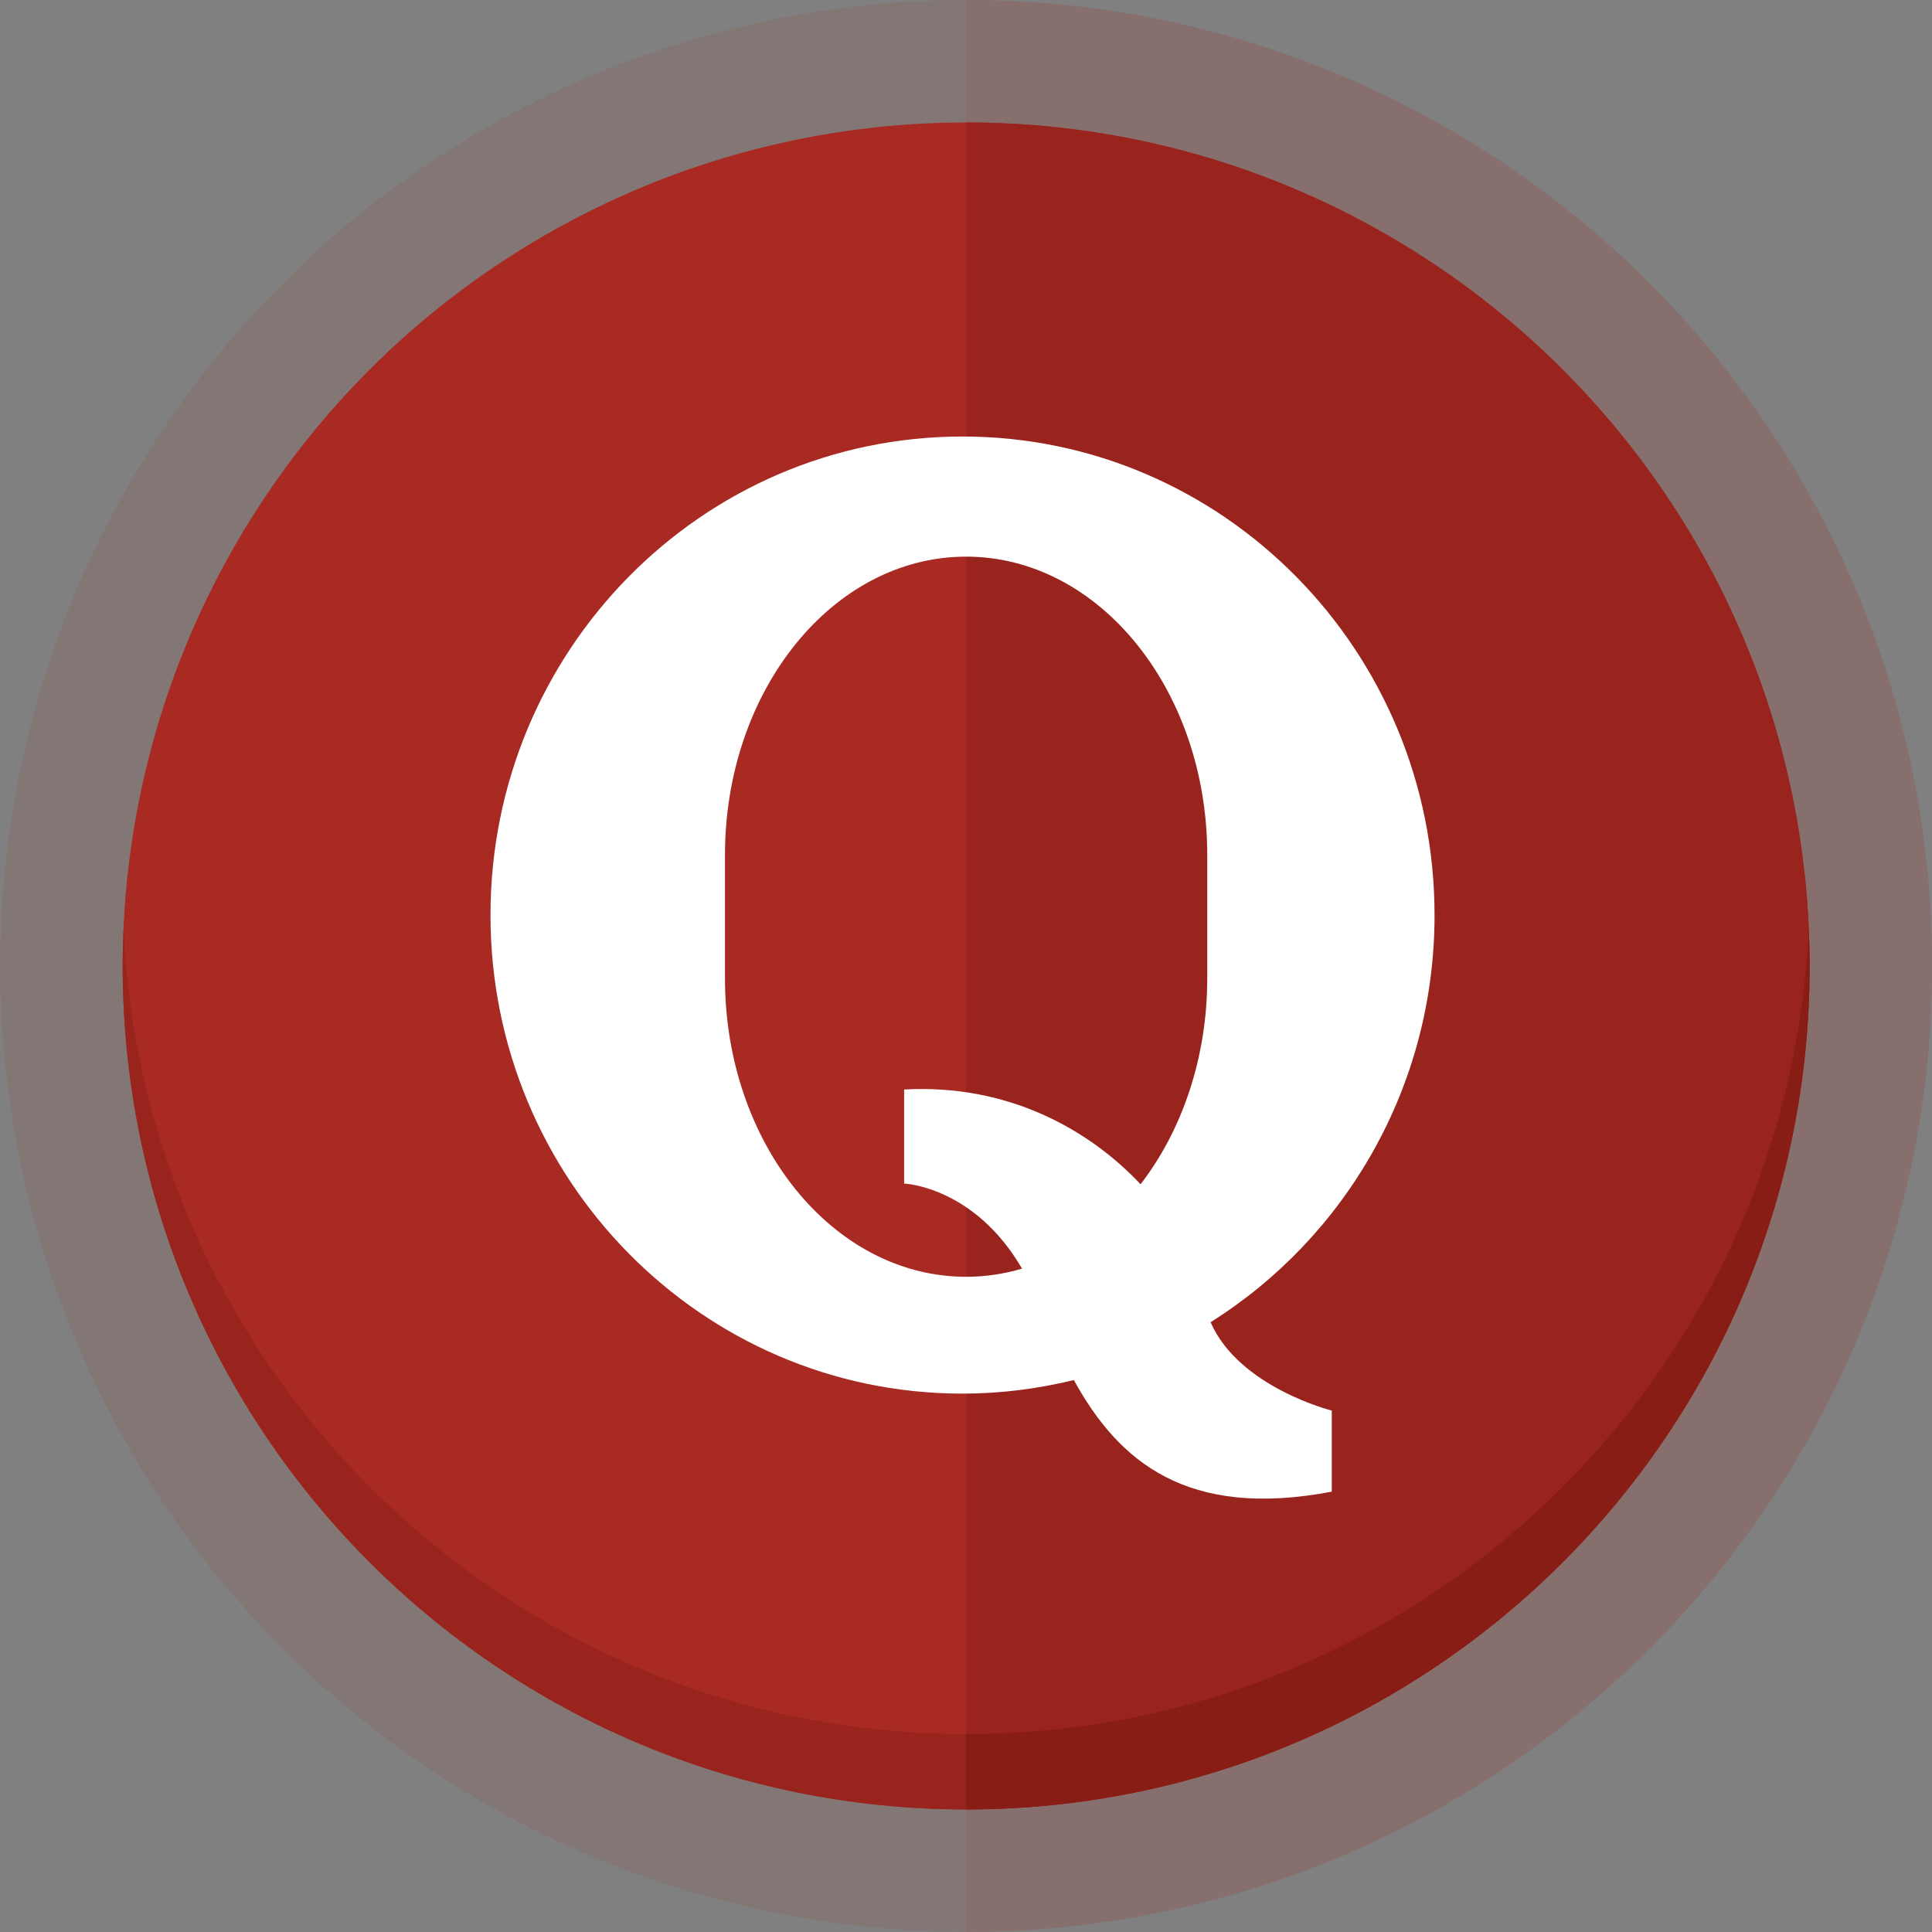<?xml version="1.0" ?><!DOCTYPE svg  PUBLIC '-//W3C//DTD SVG 1.1//EN'  'http://www.w3.org/Graphics/SVG/1.1/DTD/svg11.dtd'><svg enable-background="new 0 0 150 150" width="50px" height="50px" id="Layer_1" version="1.1" viewBox="0 0 150 150"  xml:space="preserve" xmlns="http://www.w3.org/2000/svg" xmlns:xlink="http://www.w3.org/1999/xlink"><rect x="0" y="0" width="150" height="150" fill="#808080" stroke="none"/><g><circle cx="75.012" cy="74.996" fill="#A92923" opacity="0.1" r="75"/><path d="M75.012-0.004v150c41.421,0,74.999-33.578,74.999-75S116.433-0.004,75.012-0.004z" fill="#A92923" opacity="0.1"/><circle cx="75.012" cy="74.996" fill="#A92923" r="65.488"/><path d="M75.012,9.508v130.977c36.167,0,65.487-29.32,65.487-65.488S111.179,9.508,75.012,9.508z" fill="#99241D"/><g><path d="M9.597,72.068c-0.042,0.971-0.073,1.945-0.073,2.928c0,36.168,29.319,65.488,65.488,65.488v-5.854    C39.824,134.631,11.13,106.879,9.597,72.068z" fill="#99241D"/><path d="M140.426,72.068c-1.532,34.811-30.228,62.562-65.414,62.562v5.854c36.167,0,65.487-29.32,65.487-65.488    C140.499,74.014,140.469,73.039,140.426,72.068z" fill="#881D16"/></g></g><path d="M93.73,75.956c0,6.202-1.976,11.841-5.177,15.989c-4.032-4.289-10.344-7.804-18.357-7.356v7.301  c0,0,5.432,0.211,9.154,6.607c-1.392,0.409-2.844,0.632-4.34,0.632c-10.34,0-18.723-10.371-18.723-23.173c0-1.64,0-7.926,0-9.574  c0-12.789,8.383-23.165,18.723-23.165c10.341,0,18.72,10.376,18.72,23.165C93.73,68.03,93.73,74.316,93.73,75.956L93.73,75.956z   M93.99,102.655c10.436-6.554,17.388-18.25,17.388-31.605c0-20.518-16.412-37.159-36.648-37.159  c-20.244,0-36.649,16.642-36.649,37.159c0,20.513,16.405,37.15,36.649,37.15c2.979,0,5.869-0.376,8.643-1.053  c3.477,6.329,8.778,10.809,20.026,8.664v-6.293C103.398,109.519,96.182,107.705,93.99,102.655L93.99,102.655z" fill="#FFFFFF"/></svg>
